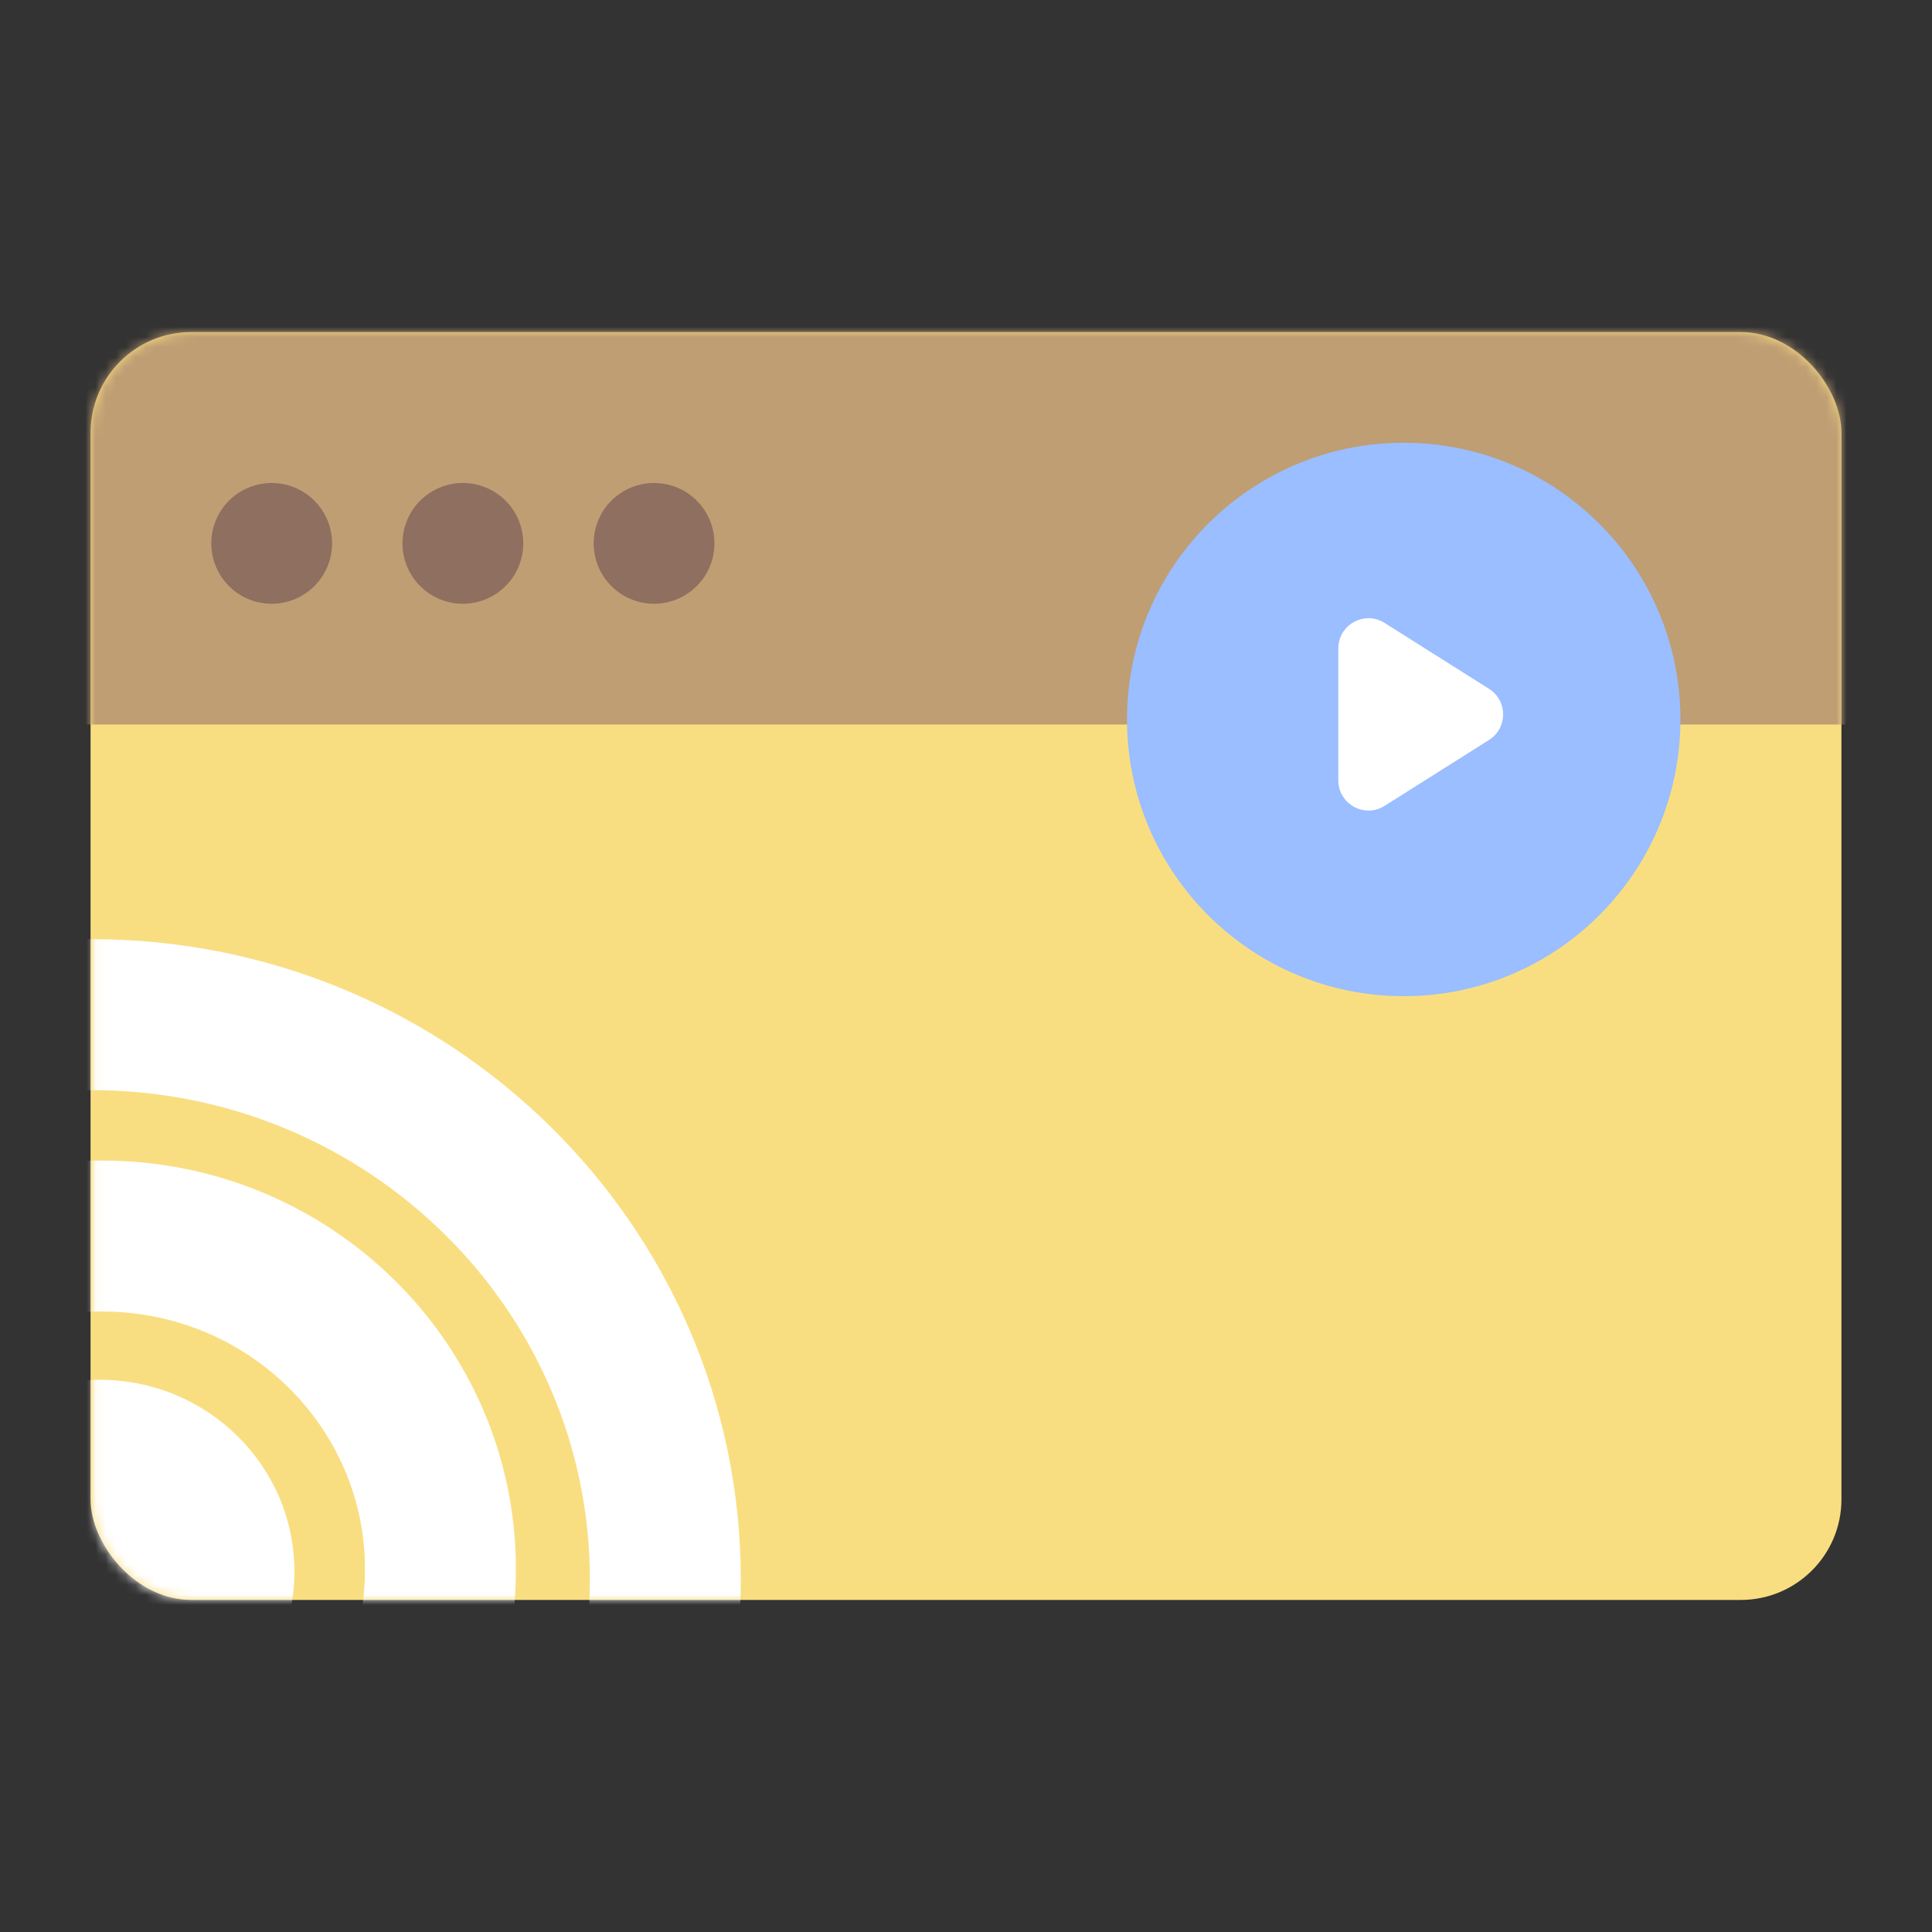 <svg xmlns="http://www.w3.org/2000/svg" width="192" height="192" fill="none"><rect width="100%" height="100%" fill="#333333" stroke="none"/><rect width="174" height="126" x="9" y="33" fill="#F9DE81" rx="10"/><mask id="a" width="174" height="126" x="9" y="33" maskUnits="userSpaceOnUse" style="mask-type:luminance"><rect width="174" height="126" x="9" y="33" fill="#fff" rx="10"/></mask><g mask="url(#a)"><mask id="b" width="67" height="69" x="9" y="91" maskUnits="userSpaceOnUse" style="mask-type:luminance"><path fill="#fff" fill-rule="evenodd" d="M9.084 91.346h66.815v68.286H9.083V91.346Z" clip-rule="evenodd"/></mask><g clip-rule="evenodd" mask="url(#b)"><path fill="#fff" fill-rule="evenodd" d="M9.903 175.224c10.688 0 19.353-8.529 19.353-19.051 0-10.521-8.665-19.05-19.353-19.05-10.689 0-19.354 8.529-19.354 19.05 0 10.522 8.665 19.051 19.354 19.051Z"/><path stroke="#fff" stroke-width="15" d="M10.134 189.055c18.578 0 33.637-14.824 33.637-33.11s-15.06-33.11-33.637-33.11c-18.577 0-33.636 14.824-33.636 33.11s15.06 33.11 33.636 33.11Z"/><path stroke="#fff" stroke-width="15" d="M9.088 213.115c31.499 0 57.033-25.135 57.033-56.14s-25.534-56.14-57.033-56.14c-31.499 0-57.033 25.135-57.033 56.14s25.534 56.14 57.033 56.14Z"/></g><path fill="#BF9E73" d="M-8-11h200v83H-8z"/></g><path fill="#9ABEFF" fill-rule="evenodd" d="M139.5 99c15.188 0 27.5-12.312 27.5-27.5S154.688 44 139.5 44 112 56.312 112 71.5 124.312 99 139.5 99Z" clip-rule="evenodd"/><path fill="#fff" fill-rule="evenodd" d="M137.601 80.085c-1.997 1.261-4.601-.174-4.601-2.537V64.442c0-2.363 2.604-3.798 4.601-2.537l10.381 6.553c1.864 1.177 1.864 3.897 0 5.074l-10.381 6.553Z" clip-rule="evenodd"/><path fill="#8E6F60" fill-rule="evenodd" d="M27 60a6 6 0 1 0 0-12 6 6 0 0 0 0 12Zm19 0a6 6 0 1 0 0-12 6 6 0 0 0 0 12Zm19 0a6 6 0 1 0 0-12 6 6 0 0 0 0 12Z" clip-rule="evenodd"/></svg>